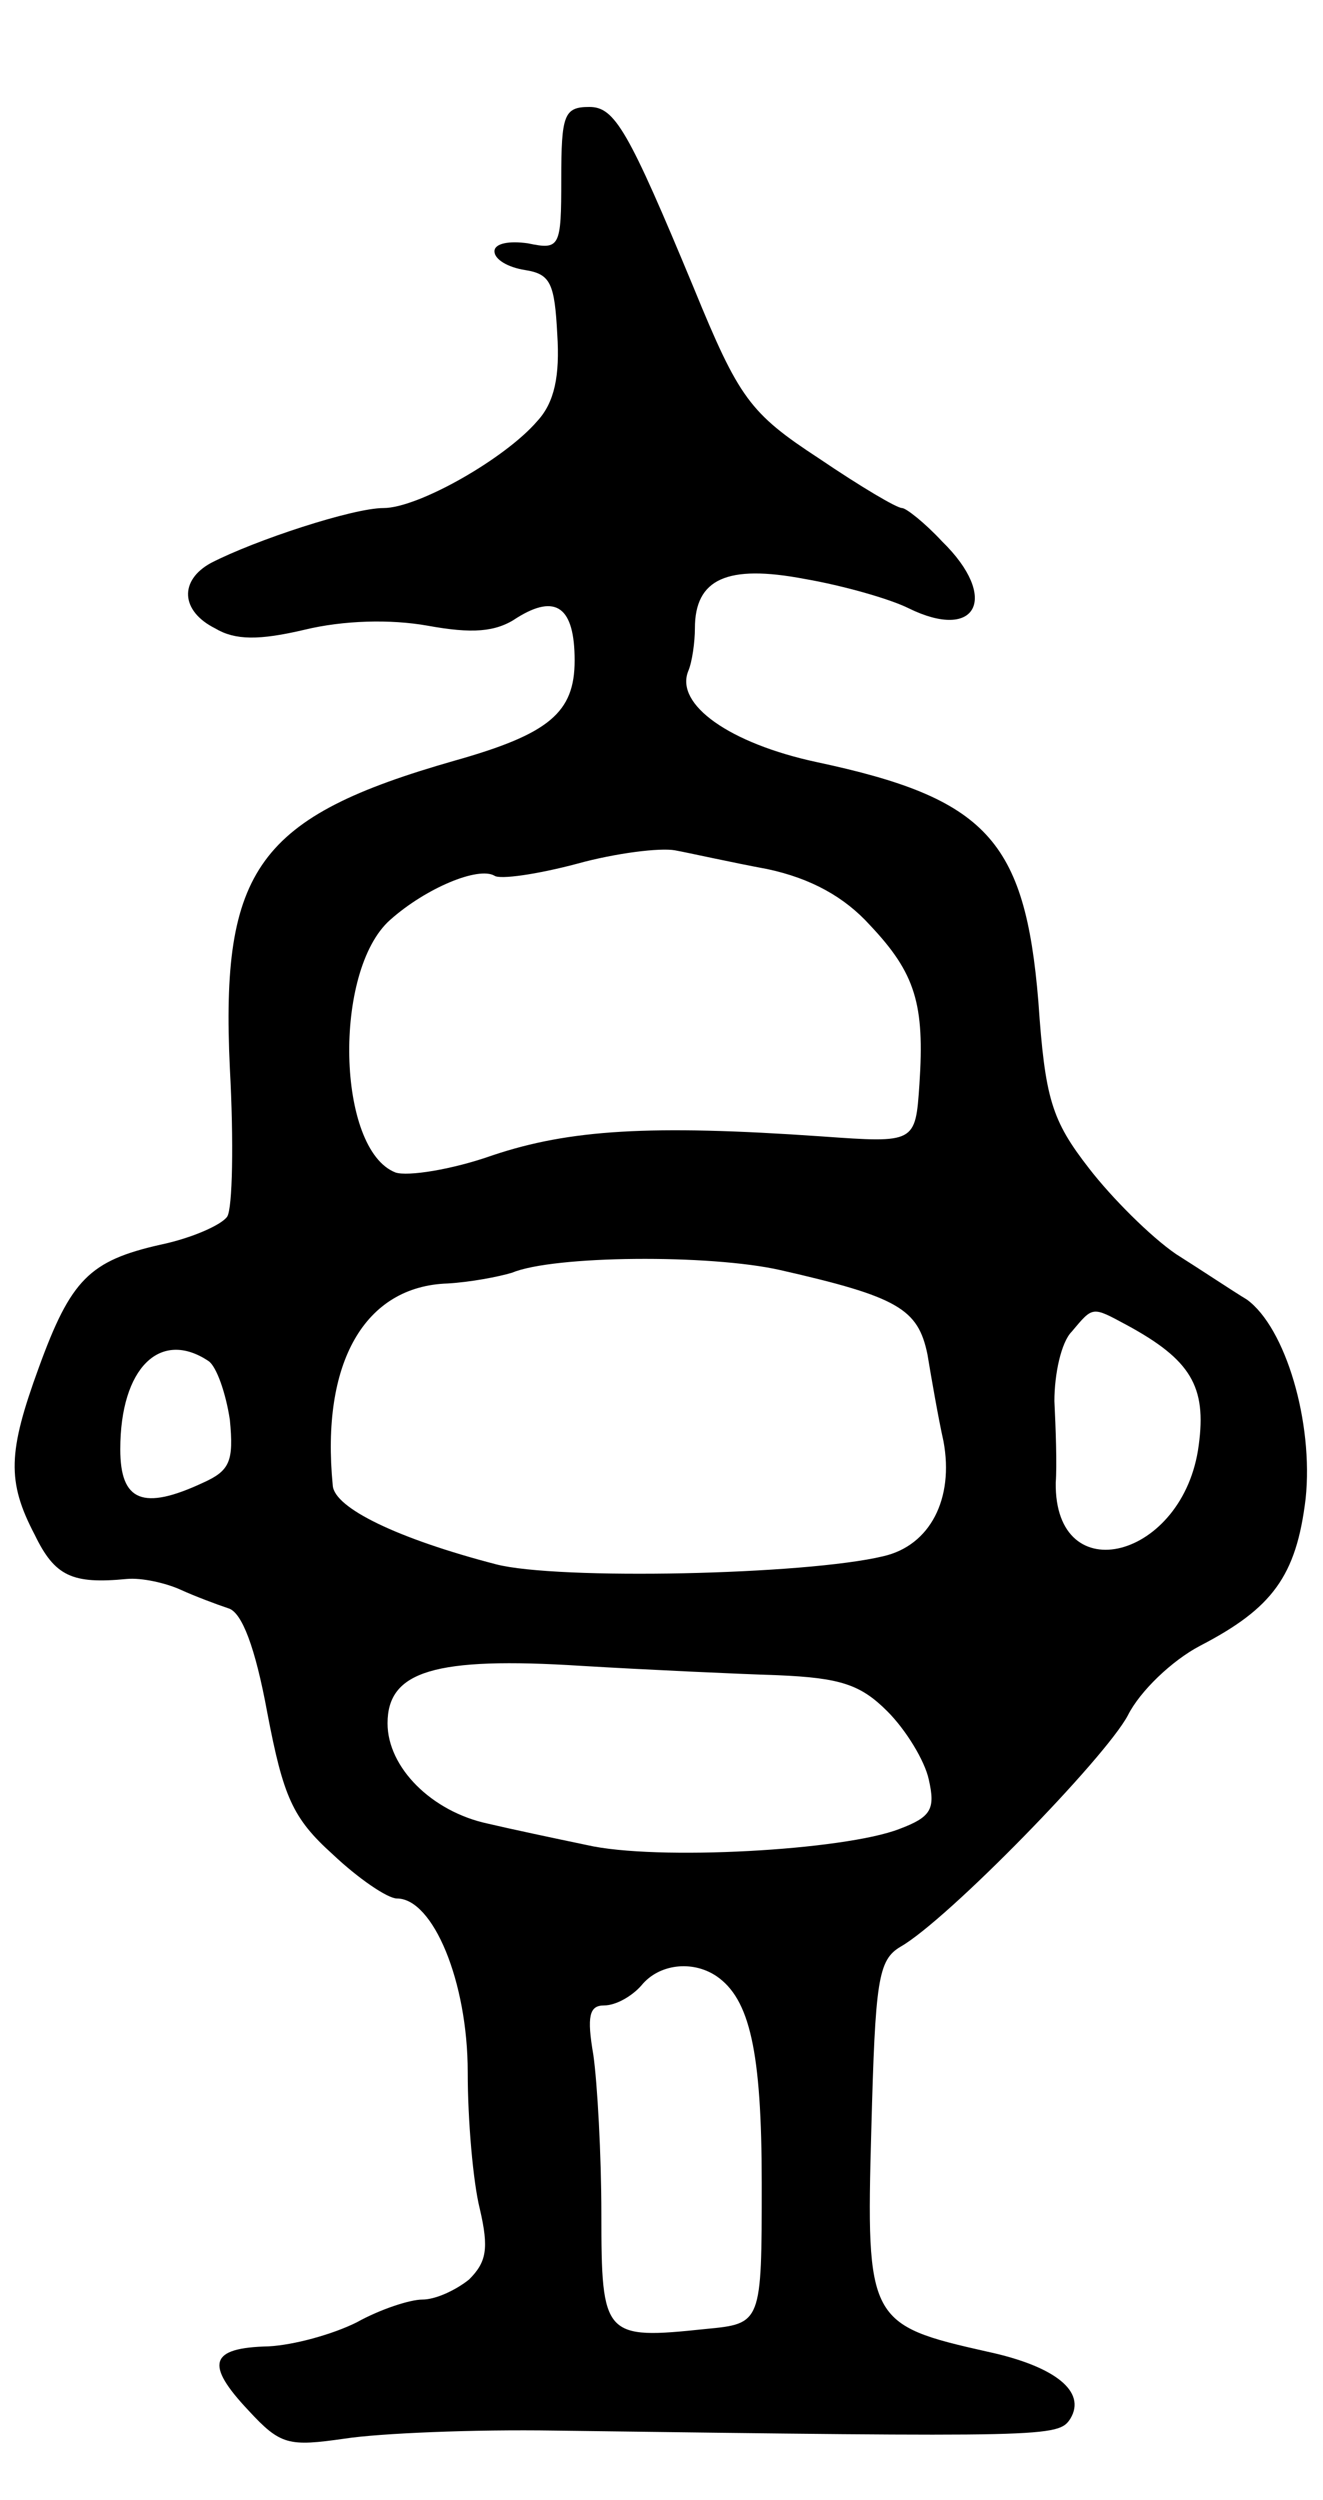 <svg version="1.0" xmlns="http://www.w3.org/2000/svg"
 width="99pt" height="187pt" viewBox="0 0 99 187"
 preserveAspectRatio="xMidYMid meet">
<g transform="translate(0,187) scale(0.1,-0.1)"
fill="#000000" stroke="none">
<path d="M420 1736 c0 -51 -1 -53 -25 -48 -14 2 -25 0 -25 -6 0 -6 10 -12 23
-14 19 -3 22 -10 24 -48 2 -31 -2 -51 -15 -65 -24 -28 -89 -65 -115 -65 -23 0
-96 -24 -129 -41 -24 -13 -23 -36 3 -49 15 -9 33 -9 67 -1 29 7 64 8 92 3 33
-6 51 -5 67 6 29 18 43 8 43 -32 0 -39 -19 -55 -90 -75 -147 -42 -175 -81
-168 -230 3 -55 2 -105 -2 -111 -4 -6 -26 -16 -50 -21 -53 -12 -67 -26 -91
-92 -23 -63 -24 -85 -3 -125 15 -31 28 -37 69 -33 11 1 29 -3 40 -8 11 -5 27
-11 36 -14 10 -3 20 -29 29 -78 12 -63 19 -79 49 -106 19 -18 41 -33 48 -33
27 0 53 -62 53 -130 0 -36 4 -82 9 -102 7 -30 5 -40 -8 -53 -10 -8 -25 -15
-35 -15 -9 0 -31 -7 -49 -17 -18 -9 -47 -17 -66 -18 -44 -1 -48 -13 -15 -48
24 -26 30 -27 72 -21 26 4 97 7 157 6 371 -5 377 -5 386 9 12 20 -11 39 -62
50 -89 20 -91 23 -87 166 3 112 5 127 22 137 35 20 153 141 170 173 9 18 33
41 54 52 54 28 72 52 79 110 6 57 -15 128 -44 149 -10 6 -34 22 -53 34 -19 13
-48 42 -65 64 -28 36 -33 52 -38 125 -10 121 -39 152 -166 179 -65 14 -106 43
-96 68 3 7 5 22 5 32 0 37 24 48 82 37 29 -5 64 -15 78 -22 51 -25 68 8 25 50
-13 14 -27 25 -30 25 -4 0 -31 16 -62 37 -52 34 -60 45 -94 128 -49 118 -59
135 -78 135 -19 0 -21 -6 -21 -54z m154 -516 c33 -7 58 -21 77 -42 34 -36 41
-59 37 -119 -3 -44 -3 -44 -73 -39 -129 9 -189 5 -246 -14 -31 -11 -64 -16
-73 -13 -44 17 -47 151 -4 189 27 24 66 40 78 33 4 -3 32 1 62 9 29 8 62 12
73 10 11 -2 42 -9 69 -14z m10 -300 c88 -20 103 -29 110 -63 3 -18 8 -47 12
-65 8 -43 -10 -78 -45 -86 -58 -14 -244 -18 -290 -6 -73 19 -121 42 -122 59
-9 92 24 149 86 151 17 1 38 5 48 8 31 13 148 14 201 2z m259 -41 c48 -26 60
-46 54 -90 -11 -85 -108 -110 -107 -28 1 13 0 41 -1 61 0 20 5 44 13 52 16 19
15 19 41 5z m-687 -27 c6 -4 13 -24 16 -44 3 -31 0 -38 -20 -47 -45 -21 -62
-14 -62 25 0 61 30 90 66 66z m426 -235 c47 -2 62 -7 82 -27 14 -14 28 -37 31
-51 5 -22 2 -28 -22 -37 -41 -16 -182 -24 -234 -12 -24 5 -57 12 -74 16 -42 9
-75 42 -75 75 0 39 35 50 145 43 50 -3 116 -6 147 -7z m-46 -225 c25 -17 34
-56 34 -155 0 -105 0 -105 -42 -109 -76 -8 -78 -6 -78 86 0 44 -3 98 -6 119
-5 29 -3 37 8 37 9 0 21 7 28 15 13 16 38 19 56 7z"/>
</g>
</svg>
